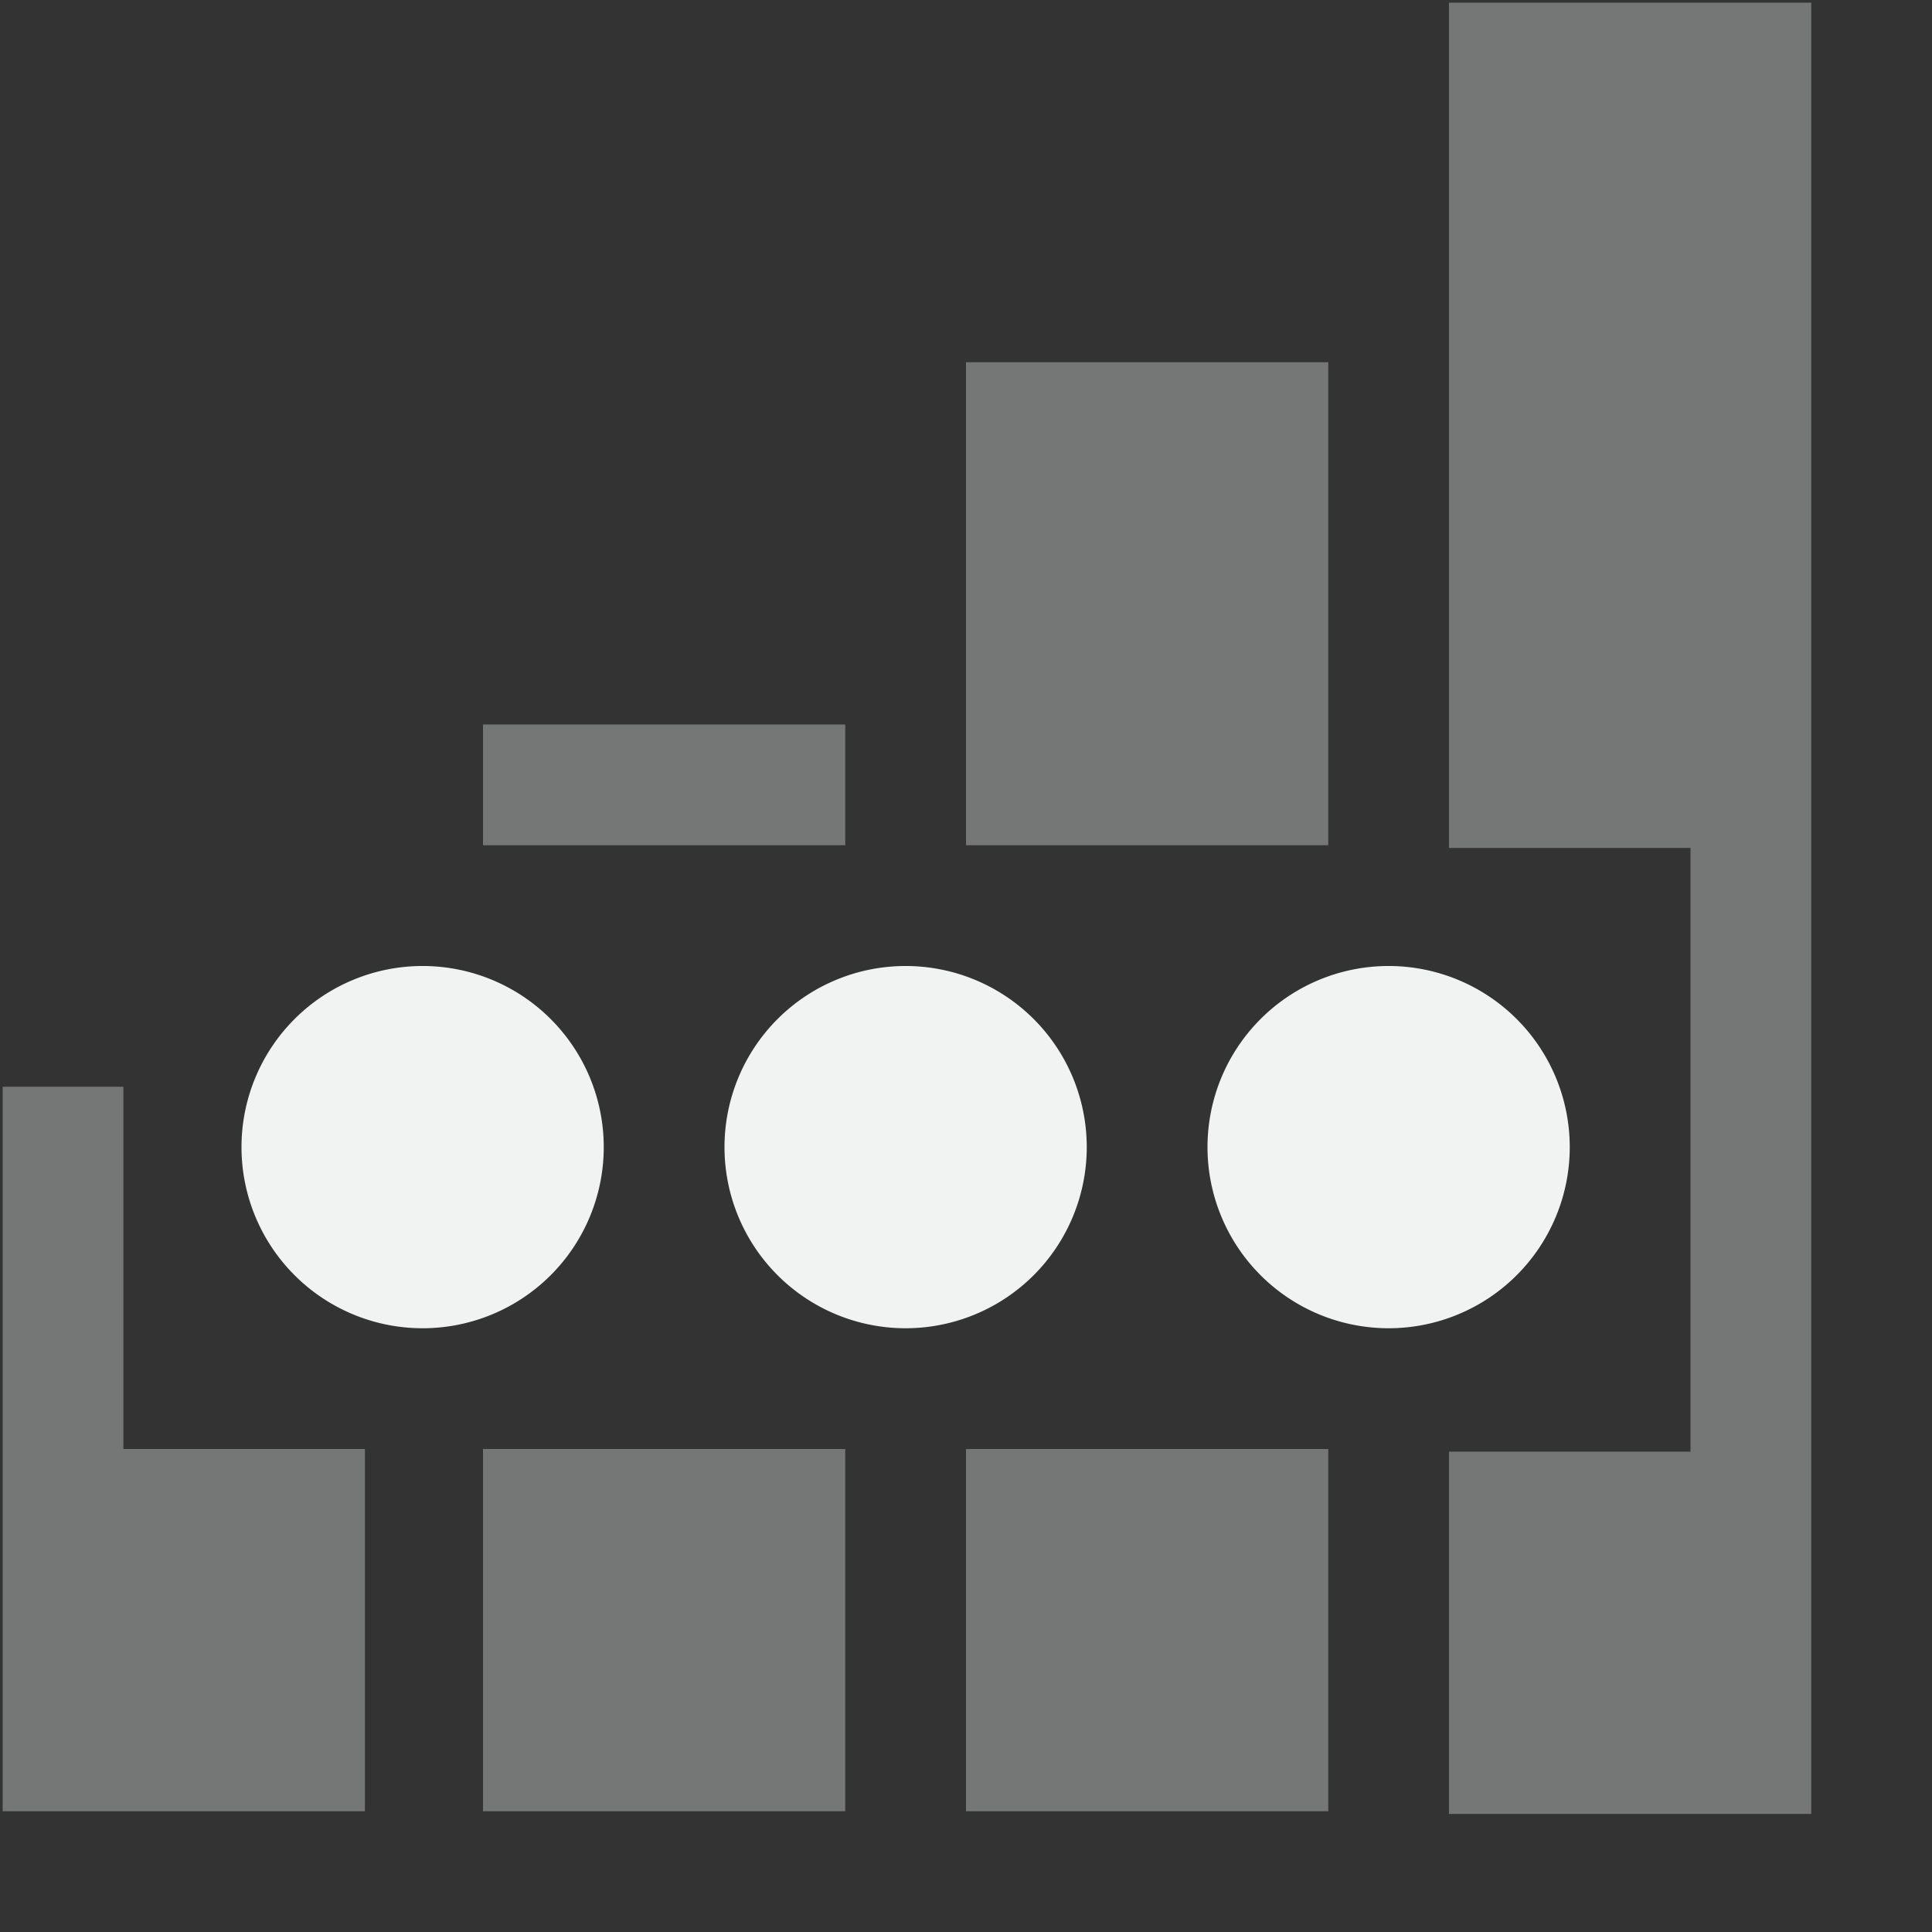 <!--Part of Monotone: https://github.com/sixsixfive/Monotone, released under cc-by-sa_v4-->
<svg xmlns="http://www.w3.org/2000/svg" viewBox="0 0 16 16" width="256" height="256">
    <rect x="0" y="0" width="16" height="16" fill="#333333" stroke="none"/>
    <g fill="#f1f2f2">
        <path style="marker:none" d="M.022 9v6h3v-3h-2V9zM12 .022v7h2v5h-2v3h3v-15zM4 12v3h3v-3zm4 0v3h3v-3zM4 6v1h3V6zm4-3v4h3V3z" color="#f1f2f2" overflow="visible" opacity=".35"/>
        <path d="M5 9.5A1.5 1.5 0 0 1 3.5 11 1.5 1.5 0 0 1 2 9.5 1.5 1.5 0 0 1 3.5 8 1.5 1.5 0 0 1 5 9.5zm4 0A1.5 1.5 0 0 1 7.5 11 1.5 1.5 0 0 1 6 9.5 1.5 1.5 0 0 1 7.5 8 1.5 1.5 0 0 1 9 9.5zm4 0a1.5 1.5 0 0 1-1.5 1.5A1.5 1.5 0 0 1 10 9.5 1.5 1.5 0 0 1 11.5 8 1.5 1.5 0 0 1 13 9.5z"/>
    </g>
</svg>
